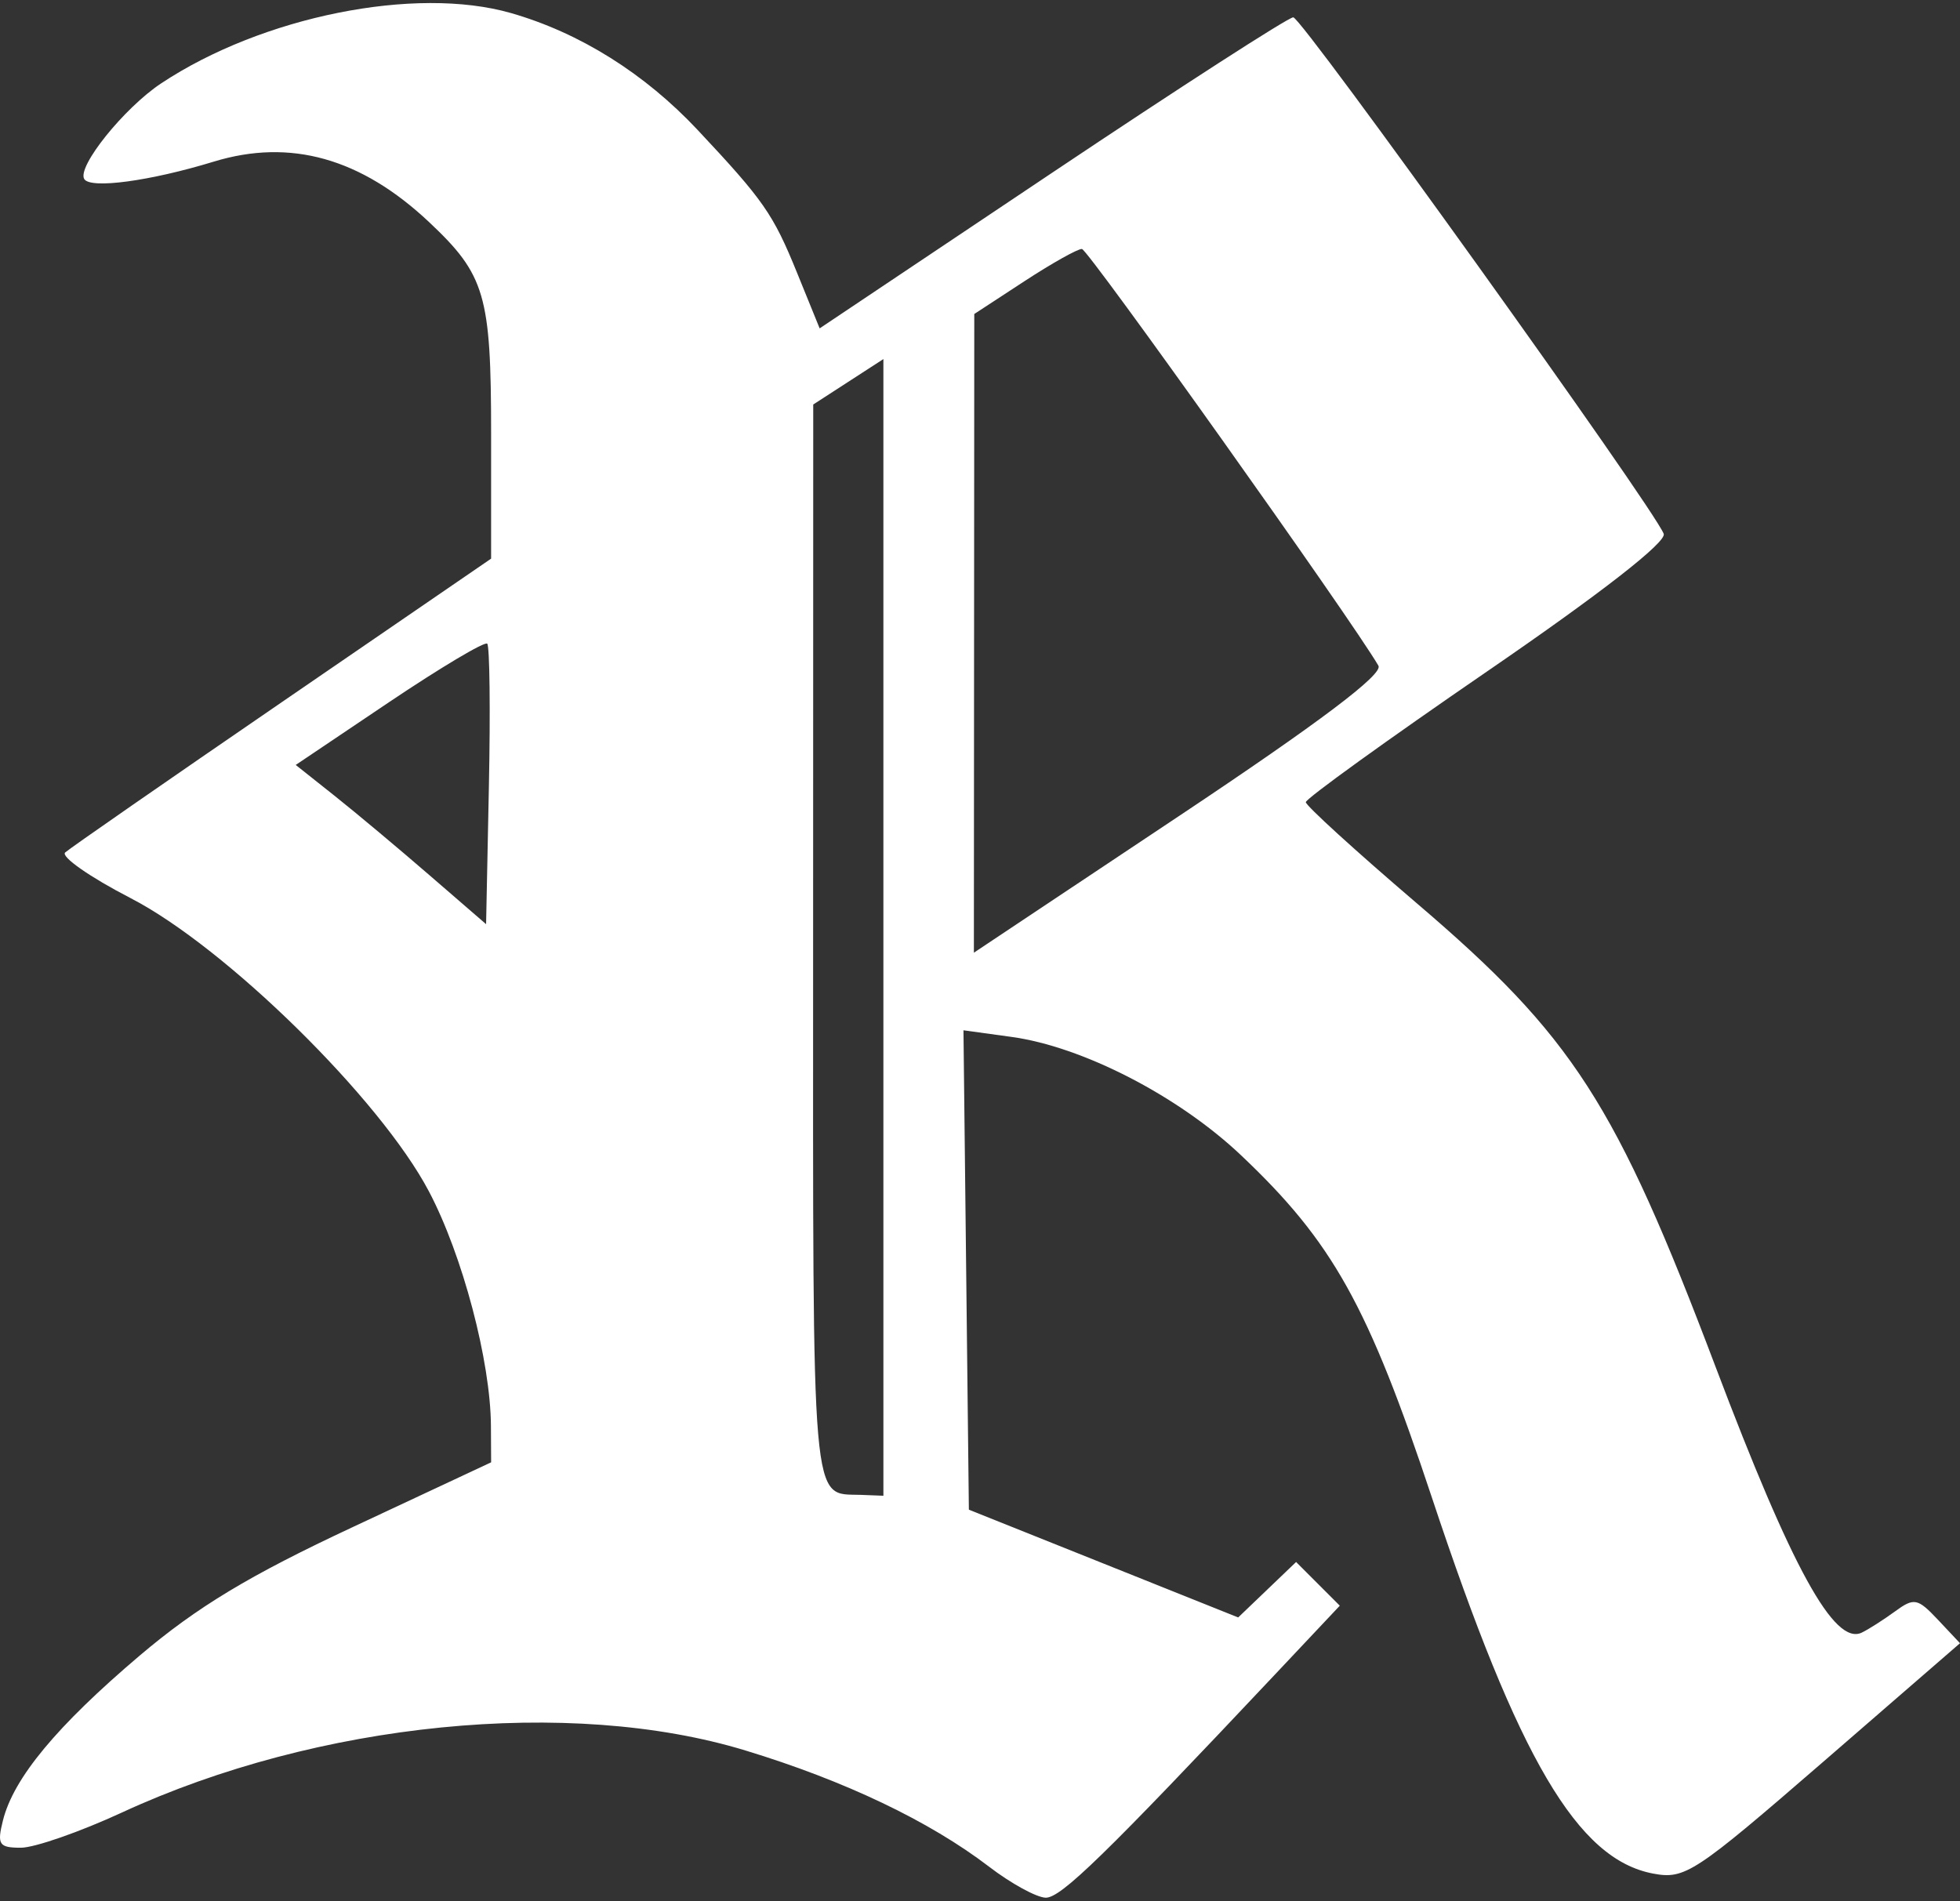 <?xml version="1.0" encoding="UTF-8" standalone="no"?>
<!DOCTYPE svg PUBLIC "-//W3C//DTD SVG 1.1//EN" "http://www.w3.org/Graphics/SVG/1.1/DTD/svg11.dtd">
<svg width="100%" height="100%" viewBox="0 0 200 194" version="1.1" xmlns="http://www.w3.org/2000/svg" xmlns:xlink="http://www.w3.org/1999/xlink" xml:space="preserve" xmlns:serif="http://www.serif.com/" style="fill-rule:evenodd;clip-rule:evenodd;stroke-linejoin:round;stroke-miterlimit:2;">
    <rect x="0" y="0" width="200" height="194" fill="#333333" stroke="none"/>
    <g transform="matrix(1,0,0,1,0,-1133)">
        <g id="transparent-logo" serif:id="transparent logo" transform="matrix(1,0,0,1.003,0,1133)">
            <rect x="0" y="0" width="200" height="193.353" style="fill:none;"/>
            <clipPath id="_clip1">
                <rect x="0" y="0" width="200" height="193.353"/>
            </clipPath>
            <g clip-path="url(#_clip1)">
                <g transform="matrix(1,0,0,0.997,-4.59517e-06,-926.069)">
                    <g id="Ebene-1" serif:id="Ebene 1">
                        <path id="path32" d="M100.918,1119.35C94.83,1114.7 86.226,1110.59 76.077,1107.5C58.152,1102.03 32.431,1104.59 12.458,1113.82C8.173,1115.8 3.527,1117.42 2.134,1117.42C-0.109,1117.42 -0.318,1117.1 0.302,1114.63C1.388,1110.3 5.788,1105 14.245,1097.82C20.109,1092.85 25.414,1089.64 36.054,1084.67L50.115,1078.09L50.095,1074.4C50.064,1067.79 47.202,1056.95 43.762,1050.43C38.8,1041.01 23.049,1025.53 13.323,1020.51C9.177,1018.37 6.175,1016.27 6.652,1015.85C7.129,1015.42 17.103,1008.5 28.816,1000.47L50.113,985.866L50.113,973.075C50.113,958.975 49.504,956.902 43.786,951.522C36.845,944.991 29.626,942.963 21.813,945.35C15.305,947.339 9.233,948.157 8.599,947.13C7.831,945.887 12.662,939.872 16.445,937.363C26.746,930.53 42.387,927.387 52.144,930.189C59.162,932.205 65.774,936.347 71.188,942.118C77.919,949.294 78.893,950.692 81.322,956.669L83.638,962.367L107.346,946.495C120.386,937.766 131.464,930.623 131.965,930.623C132.85,930.623 168.747,980.676 169.766,983.331C170.086,984.165 163.391,989.384 151.761,997.364C141.578,1004.35 133.246,1010.36 133.246,1010.72C133.246,1011.07 138.338,1015.71 144.562,1021.03C160.516,1034.65 164.861,1041.39 175.065,1068.36C182.852,1088.94 187.174,1096.8 189.971,1095.47C190.665,1095.14 192.191,1094.16 193.361,1093.31C195.314,1091.88 195.671,1091.95 197.744,1094.15L200,1096.55L186.068,1108.63C172.92,1120.02 171.942,1120.67 168.692,1120.06C160.982,1118.61 154.985,1108.42 146.127,1081.73C139.609,1062.09 135.992,1055.6 126.623,1046.74C120.239,1040.7 110.463,1035.66 103.183,1034.67L98.313,1034L98.864,1082.92L112.604,1088.42L126.345,1093.92L129.301,1091.09L132.256,1088.26L134.485,1090.49L136.714,1092.72L130.159,1099.68C112.71,1118.21 108.255,1122.55 106.703,1122.52C105.778,1122.5 103.174,1121.08 100.916,1119.35L100.918,1119.35ZM90.142,1023.5L90.142,965.5L86.562,967.819L82.983,970.137L82.971,1025.22C82.956,1083.74 82.741,1081.24 87.834,1081.41L90.143,1081.5L90.142,1023.5ZM140.659,996.799C137.944,992.125 111.029,954.29 110.4,954.263C109.97,954.244 107.323,955.73 104.517,957.565L99.416,960.9L99.376,1026.08L120.386,1012.08C134.639,1002.58 141.159,997.664 140.657,996.799L140.659,996.799ZM49.718,994.544C49.467,994.293 44.967,996.974 39.719,1000.5L30.176,1006.92L34.155,1010.08C36.343,1011.82 40.714,1015.48 43.867,1018.21L49.601,1023.17L49.888,1009.08C50.045,1001.34 49.969,994.795 49.717,994.544L49.718,994.544Z" style="fill:white;fill-rule:nonzero;"/>
                    </g>
                </g>
            </g>
        </g>
    </g>
</svg>
